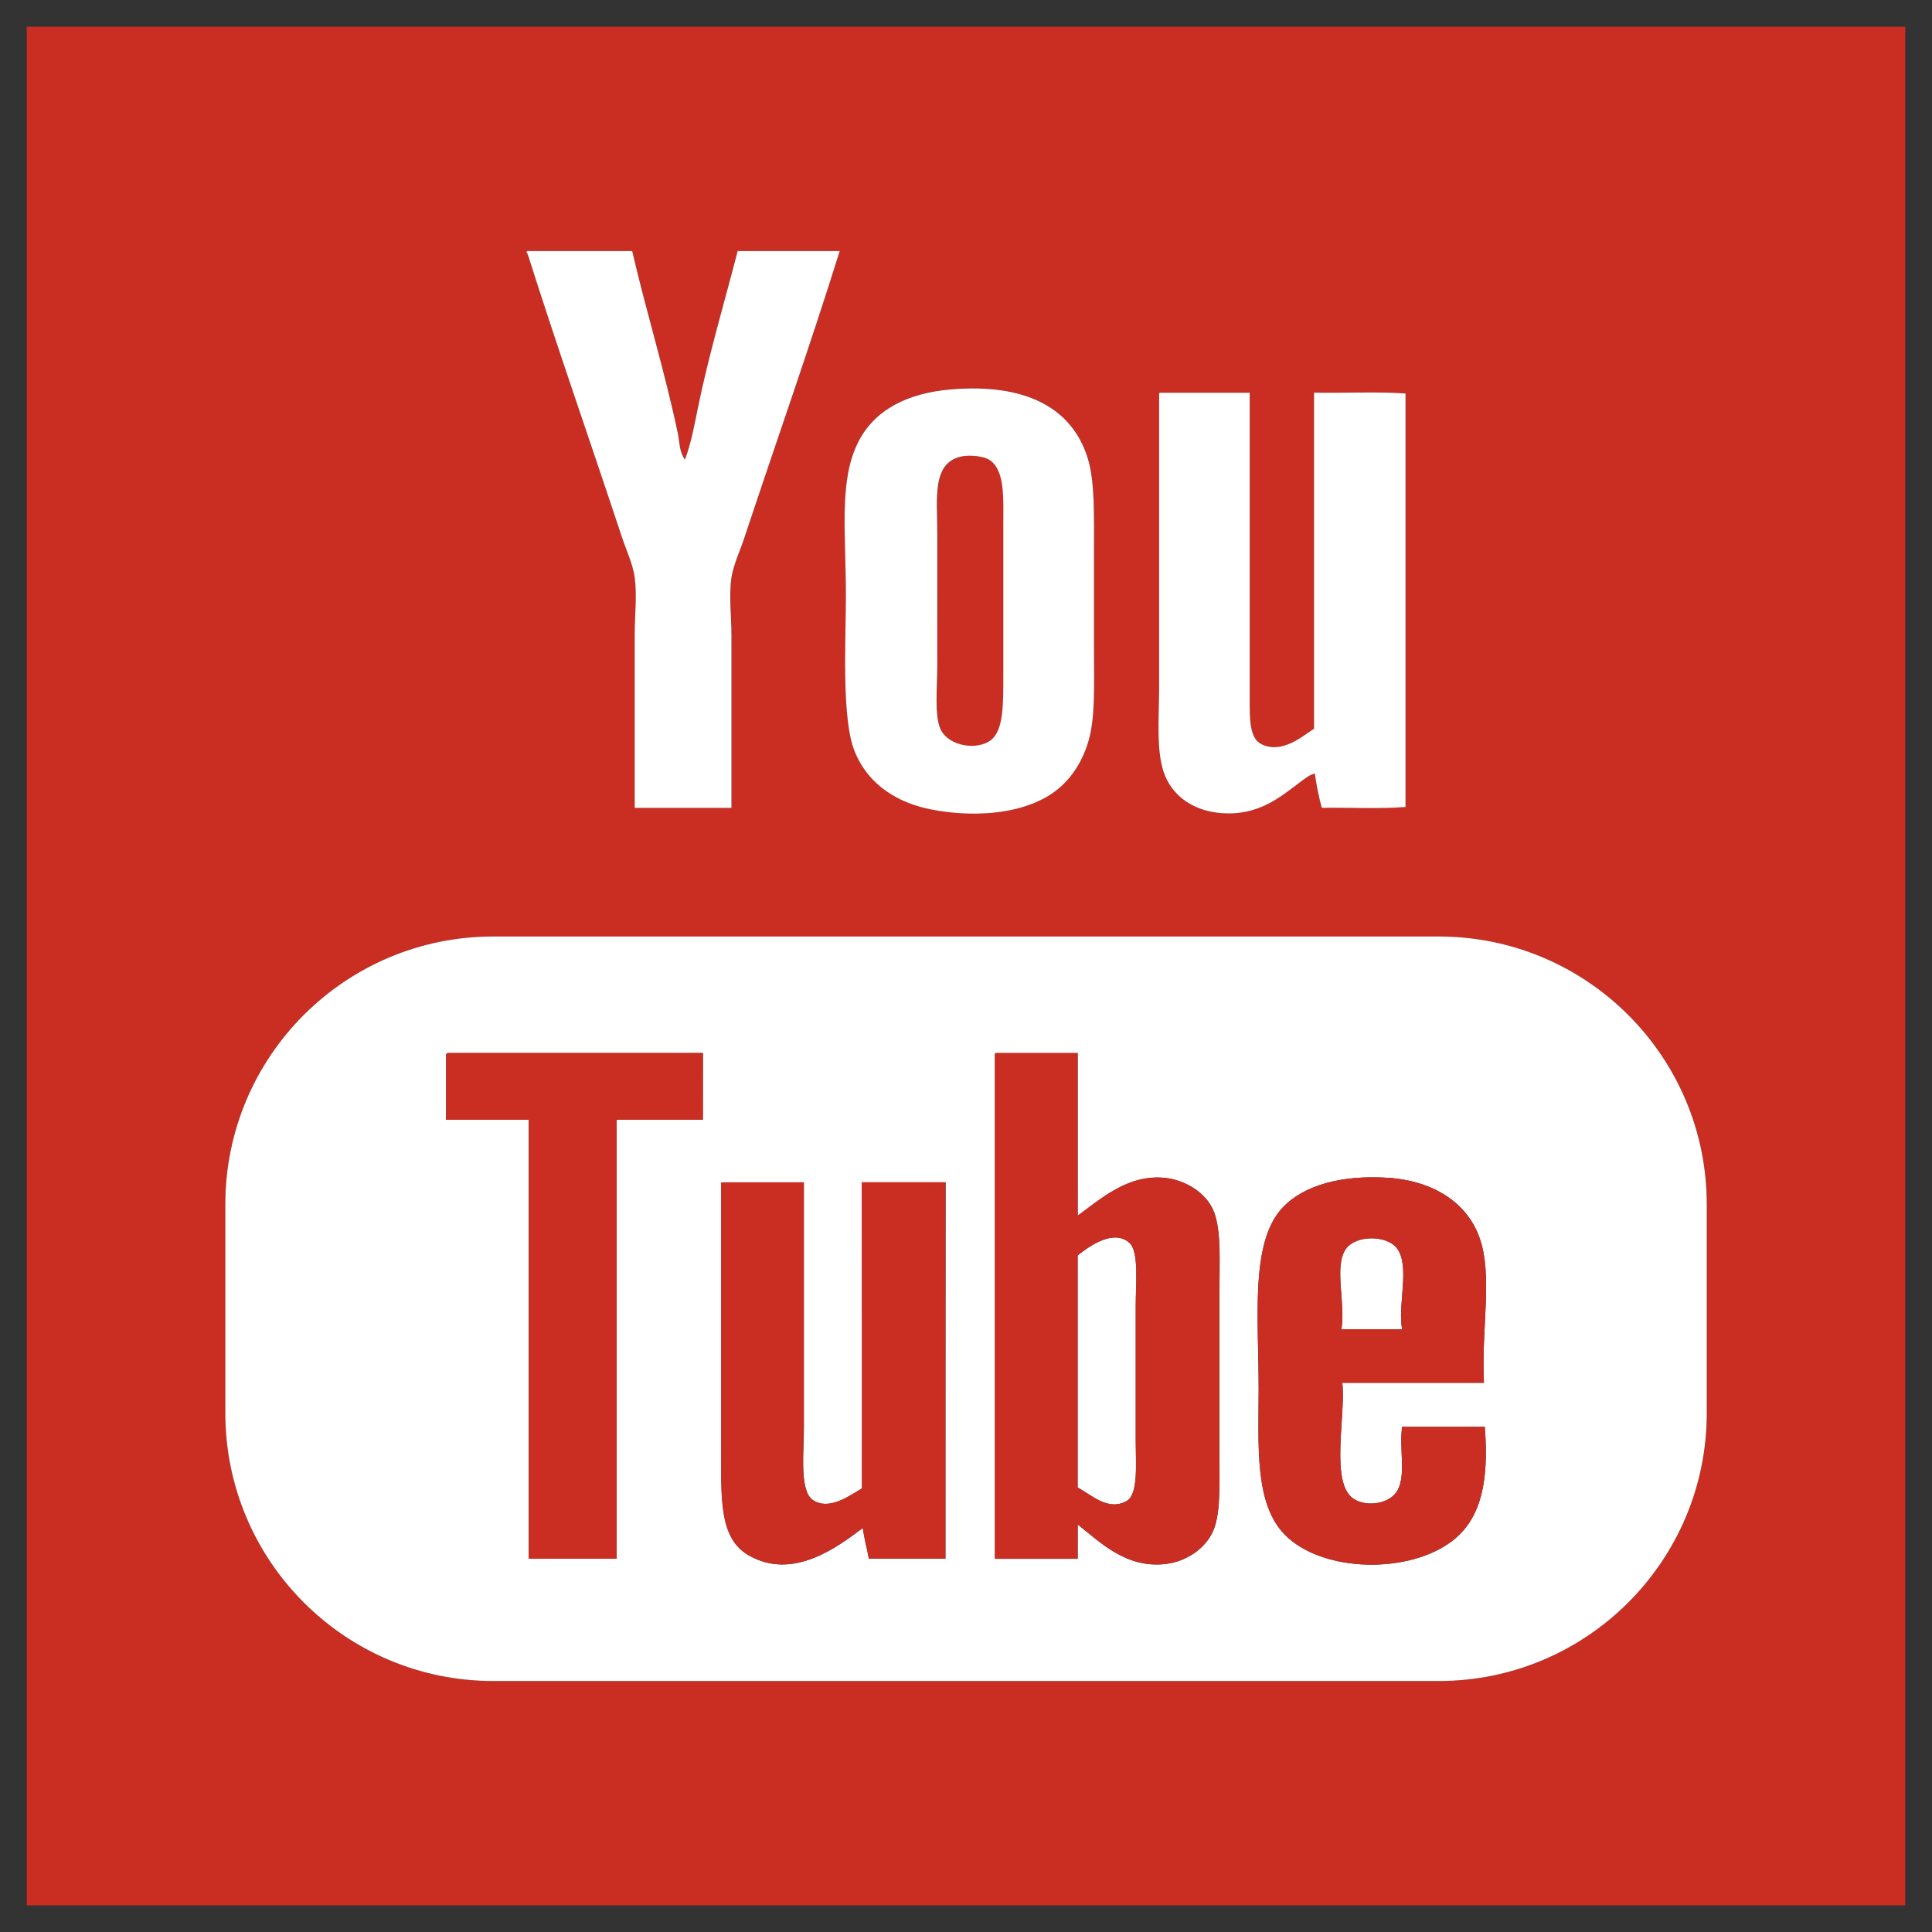 <?xml version="1.0" encoding="utf-8"?>
<!-- Generator: Adobe Illustrator 15.0.0, SVG Export Plug-In . SVG Version: 6.00 Build 0)  -->
<!DOCTYPE svg PUBLIC "-//W3C//DTD SVG 1.1//EN" "http://www.w3.org/Graphics/SVG/1.1/DTD/svg11.dtd">
<svg version="1.1" id="Layer_1" xmlns="http://www.w3.org/2000/svg" xmlns:xlink="http://www.w3.org/1999/xlink" x="0px" y="0px"
	 width="21.6px" height="21.6px" viewBox="0 0 21.6 21.6" enable-background="new 0 0 21.6 21.6" xml:space="preserve">
<rect x="0" y="0" width="21.6" height="21.6" fill="#333333" stroke="none"/>
<g>
	<path fill="#CA2E23" d="M0.299,0.299v21.003h21.002V0.299H0.299z M12.959,7.665c0-1.07,0-2.229,0-3.246
		c-0.001-0.014-0.001-0.028,0.01-0.029c0.335,0,0.669,0,1.003,0c0,1.022,0,2.305,0,3.422c0,0.229-0.005,0.446,0.139,0.511
		c0.226,0.104,0.448-0.09,0.58-0.177c0-1.252,0-2.505,0-3.757c0.337,0.006,0.701-0.013,1.023,0.009c0,1.541,0,3.082,0,4.623
		c-0.292,0.023-0.627,0.003-0.936,0.01c-0.033-0.119-0.06-0.248-0.078-0.383c-0.06,0.012-0.114,0.059-0.168,0.098
		c-0.214,0.161-0.46,0.376-0.875,0.344c-0.302-0.023-0.529-0.176-0.629-0.413C12.92,8.423,12.959,8.041,12.959,7.665z M9.595,4.941
		c0.179-0.354,0.541-0.55,1.053-0.59c0.802-0.063,1.336,0.192,1.515,0.777c0.077,0.256,0.068,0.62,0.068,1.023
		c0,0.331,0,0.741,0,1.091c0,0.402,0.017,0.77-0.059,1.033c-0.079,0.275-0.237,0.497-0.463,0.629
		c-0.347,0.204-0.847,0.231-1.288,0.147c-0.366-0.069-0.708-0.264-0.865-0.649c-0.15-0.367-0.099-1.231-0.099-1.75
		C9.457,5.947,9.377,5.374,9.595,4.941z M5.898,2.807c0.39,0,0.779,0,1.17,0c0.156,0.675,0.364,1.34,0.512,2.045
		c0.019,0.093,0.016,0.204,0.078,0.285c0.071-0.189,0.106-0.39,0.147-0.59C7.926,3.959,8.1,3.378,8.247,2.807
		c0.381,0,0.761,0,1.141,0C9.058,3.865,8.68,4.934,8.326,6.003c-0.05,0.15-0.127,0.312-0.147,0.452c-0.03,0.201,0,0.436,0,0.649
		c0,0.639,0,1.273,0,1.927c-0.361,0-0.722,0-1.082,0c0-0.654,0-1.279,0-1.937c0-0.211,0.027-0.438,0-0.64
		c-0.02-0.144-0.098-0.31-0.147-0.462C6.605,4.952,6.228,3.879,5.898,2.836C5.884,2.834,5.884,2.807,5.898,2.807z M19.082,15.797
		c0,1.655-1.342,2.997-2.997,2.997H5.515c-1.655,0-2.996-1.342-2.996-2.997v-2.331c0-1.654,1.341-2.996,2.996-2.996h10.57
		c1.655,0,2.997,1.341,2.997,2.996V15.797z"/>
	<path fill="#CA2E23" d="M10.481,7.449c0,0.235-0.034,0.556,0.038,0.708c0.095,0.194,0.414,0.233,0.562,0.118
		c0.142-0.111,0.138-0.408,0.138-0.708c0-0.663,0-1.065,0-1.711c0-0.274,0.02-0.59-0.147-0.708
		c-0.076-0.054-0.227-0.056-0.285-0.049c-0.38,0.047-0.305,0.485-0.305,0.866c0,0.225,0,0.483,0,0.748
		C10.481,7.005,10.481,7.148,10.481,7.449z"/>
	<path fill="#FFFFFF" d="M15.617,13.955c-0.114-0.148-0.46-0.15-0.571,0.01c-0.135,0.196,0,0.601-0.049,0.896
		c0.227,0,0.452,0,0.679,0C15.623,14.585,15.77,14.154,15.617,13.955z"/>
	<path fill="#FFFFFF" d="M16.085,10.47H5.515c-1.655,0-2.996,1.341-2.996,2.996v2.331c0,1.655,1.341,2.997,2.996,2.997h10.57
		c1.655,0,2.997-1.342,2.997-2.997v-2.331C19.082,11.812,17.74,10.47,16.085,10.47z M7.858,12.519c-0.321,0-0.643,0-0.964,0
		c0,1.637,0,3.272,0,4.908c-0.328,0-0.656,0-0.983,0c0-1.636,0-3.271,0-4.908c-0.309,0-0.616,0-0.924,0c0-0.238,0-0.479,0-0.717
		c-0.001-0.018,0.007-0.025,0.02-0.029c0.95,0,1.9,0,2.852,0C7.858,12.021,7.858,12.271,7.858,12.519z M10.571,17.427
		c-0.285,0-0.571,0-0.856,0c-0.021-0.115-0.052-0.224-0.068-0.344c-0.269,0.201-0.776,0.596-1.278,0.305
		c-0.33-0.191-0.305-0.637-0.305-1.2c0-0.969,0-2.025,0-2.94c-0.001-0.014-0.002-0.027,0.009-0.029c0.306,0,0.61,0,0.915,0
		c0,0.844,0,1.82,0,2.744c0,0.274-0.051,0.703,0.099,0.807c0.184,0.126,0.419-0.053,0.551-0.129c0-1.141,0-2.281,0-3.422
		c0.312,0,0.622,0,0.935,0C10.571,14.62,10.571,16.024,10.571,17.427z M13.573,17.093c-0.081,0.213-0.304,0.365-0.541,0.393
		c-0.442,0.051-0.731-0.243-0.983-0.442c0,0.128,0,0.257,0,0.384c-0.308,0-0.616,0-0.925,0c0-1.875,0-3.75,0-5.625
		c0-0.014-0.001-0.029,0.011-0.029c0.305,0,0.609,0,0.914,0c0,0.605,0,1.213,0,1.818c0.252-0.182,0.558-0.465,0.975-0.423
		c0.234,0.024,0.471,0.173,0.55,0.384c0.081,0.215,0.06,0.558,0.06,0.855c0,0.607,0,1.219,0,1.83
		C13.632,16.543,13.651,16.889,13.573,17.093z M16.591,15.46c-0.528,0-1.057,0-1.584,0c0.042,0.361-0.142,1.125,0.128,1.298
		c0.152,0.098,0.412,0.053,0.491-0.099c0.095-0.177,0.016-0.459,0.05-0.707c0.309,0,0.616,0,0.924,0
		c0.049,0.613-0.044,1.024-0.354,1.268c-0.482,0.382-1.458,0.365-1.879-0.059c-0.345-0.349-0.295-0.994-0.295-1.633
		c0-0.801-0.097-1.637,0.266-2.025c0.235-0.252,0.661-0.369,1.181-0.335c0.508,0.034,0.884,0.279,1.022,0.669
		C16.693,14.259,16.558,14.868,16.591,15.46z"/>
	<path fill="#FFFFFF" d="M12.628,13.896c-0.184-0.166-0.469,0.053-0.58,0.139c0,0.865,0,1.73,0,2.596
		c0.153,0.08,0.343,0.271,0.552,0.148c0.127-0.077,0.098-0.412,0.098-0.66c0-0.508,0-1.033,0-1.523
		C12.698,14.363,12.736,13.992,12.628,13.896z"/>
	<path fill="#FFFFFF" d="M6.949,5.993c0.05,0.152,0.128,0.318,0.147,0.462c0.027,0.201,0,0.429,0,0.64c0,0.658,0,1.283,0,1.937
		c0.36,0,0.721,0,1.082,0c0-0.654,0-1.288,0-1.927c0-0.214-0.03-0.448,0-0.649c0.021-0.14,0.098-0.302,0.147-0.452
		C8.68,4.934,9.058,3.865,9.388,2.807c-0.38,0-0.76,0-1.141,0C8.1,3.378,7.926,3.959,7.805,4.548c-0.041,0.2-0.076,0.401-0.147,0.59
		c-0.062-0.081-0.06-0.192-0.078-0.285C7.432,4.147,7.224,3.482,7.068,2.807c-0.391,0-0.78,0-1.17,0c-0.014,0-0.014,0.027,0,0.029
		C6.228,3.879,6.605,4.952,6.949,5.993z"/>
	<path fill="#FFFFFF" d="M9.556,8.403c0.157,0.385,0.499,0.58,0.865,0.649c0.441,0.084,0.941,0.057,1.288-0.147
		c0.226-0.133,0.384-0.354,0.463-0.629c0.075-0.264,0.059-0.631,0.059-1.033c0-0.351,0-0.76,0-1.091
		c0-0.403,0.009-0.767-0.068-1.023c-0.179-0.584-0.713-0.84-1.515-0.777c-0.512,0.04-0.874,0.236-1.053,0.59
		C9.377,5.374,9.457,5.947,9.457,6.652C9.457,7.171,9.406,8.036,9.556,8.403z M10.785,5.098c0.059-0.007,0.209-0.004,0.285,0.049
		c0.167,0.118,0.147,0.434,0.147,0.708c0,0.646,0,1.048,0,1.711c0,0.3,0.004,0.597-0.138,0.708
		c-0.147,0.115-0.467,0.076-0.562-0.118c-0.072-0.152-0.038-0.473-0.038-0.708c0-0.301,0-0.444,0-0.738c0-0.264,0-0.523,0-0.748
		C10.481,5.583,10.406,5.145,10.785,5.098z"/>
	<path fill="#FFFFFF" d="M13.657,9.091c0.415,0.032,0.661-0.184,0.875-0.344c0.054-0.04,0.108-0.086,0.168-0.098
		c0.019,0.136,0.045,0.264,0.078,0.383c0.309-0.006,0.644,0.014,0.936-0.01c0-1.541,0-3.082,0-4.623
		c-0.322-0.022-0.687-0.003-1.023-0.009c0,1.252,0,2.504,0,3.757c-0.132,0.086-0.354,0.28-0.58,0.177
		c-0.144-0.065-0.139-0.283-0.139-0.511c0-1.117,0-2.4,0-3.422c-0.334,0-0.668,0-1.003,0c-0.011,0.001-0.011,0.015-0.01,0.029
		c0,1.016,0,2.175,0,3.246c0,0.376-0.039,0.757,0.069,1.013C13.128,8.915,13.356,9.068,13.657,9.091z"/>
	<path fill="#CA2E23" d="M4.987,11.802c0,0.238,0,0.479,0,0.717c0.308,0,0.615,0,0.924,0c0,1.637,0,3.272,0,4.908
		c0.327,0,0.655,0,0.983,0c0-1.636,0-3.271,0-4.908c0.321,0,0.643,0,0.964,0c0-0.248,0-0.498,0-0.746c-0.951,0-1.901,0-2.852,0
		C4.993,11.777,4.986,11.784,4.987,11.802z"/>
	<path fill="#CA2E23" d="M13.573,13.552c-0.079-0.211-0.315-0.359-0.55-0.384c-0.417-0.042-0.723,0.241-0.975,0.423
		c0-0.605,0-1.213,0-1.818c-0.305,0-0.609,0-0.914,0c-0.012,0-0.011,0.016-0.011,0.029c0,1.875,0,3.75,0,5.625
		c0.309,0,0.617,0,0.925,0c0-0.127,0-0.256,0-0.384c0.252,0.199,0.541,0.493,0.983,0.442c0.237-0.027,0.46-0.18,0.541-0.393
		c0.078-0.204,0.06-0.55,0.06-0.855c0-0.611,0-1.223,0-1.83C13.632,14.11,13.654,13.767,13.573,13.552z M12.6,16.779
		c-0.209,0.123-0.398-0.068-0.552-0.148c0-0.865,0-1.73,0-2.596c0.111-0.086,0.396-0.305,0.58-0.139
		c0.107,0.097,0.069,0.467,0.069,0.699c0,0.49,0,1.016,0,1.523C12.698,16.366,12.727,16.701,12.6,16.779z"/>
	<path fill="#CA2E23" d="M16.541,13.837c-0.139-0.39-0.515-0.635-1.022-0.669c-0.52-0.034-0.945,0.083-1.181,0.335
		c-0.362,0.389-0.266,1.225-0.266,2.025c0,0.639-0.05,1.284,0.295,1.633c0.421,0.424,1.396,0.44,1.879,0.059
		c0.31-0.243,0.402-0.654,0.354-1.268c-0.308,0-0.615,0-0.924,0c-0.034,0.248,0.045,0.53-0.05,0.707
		c-0.079,0.151-0.339,0.196-0.491,0.099c-0.27-0.173-0.086-0.937-0.128-1.298c0.527,0,1.056,0,1.584,0
		C16.558,14.868,16.693,14.259,16.541,13.837z M15.676,14.861c-0.227,0-0.452,0-0.679,0c0.049-0.295-0.086-0.699,0.049-0.896
		c0.111-0.16,0.457-0.158,0.571-0.01C15.77,14.154,15.623,14.585,15.676,14.861z"/>
	<path fill="#CA2E23" d="M9.636,16.64c-0.132,0.076-0.367,0.255-0.551,0.129c-0.149-0.104-0.099-0.532-0.099-0.807
		c0-0.924,0-1.9,0-2.744c-0.305,0-0.609,0-0.915,0c-0.011,0.002-0.01,0.016-0.009,0.029c0,0.915,0,1.972,0,2.94
		c0,0.563-0.025,1.009,0.305,1.2c0.502,0.291,1.01-0.104,1.278-0.305c0.017,0.12,0.047,0.229,0.068,0.344c0.285,0,0.571,0,0.856,0
		c0-1.403,0-2.807,0-4.209c-0.312,0-0.623,0-0.935,0C9.636,14.359,9.636,15.499,9.636,16.64z"/>
</g>
</svg>
